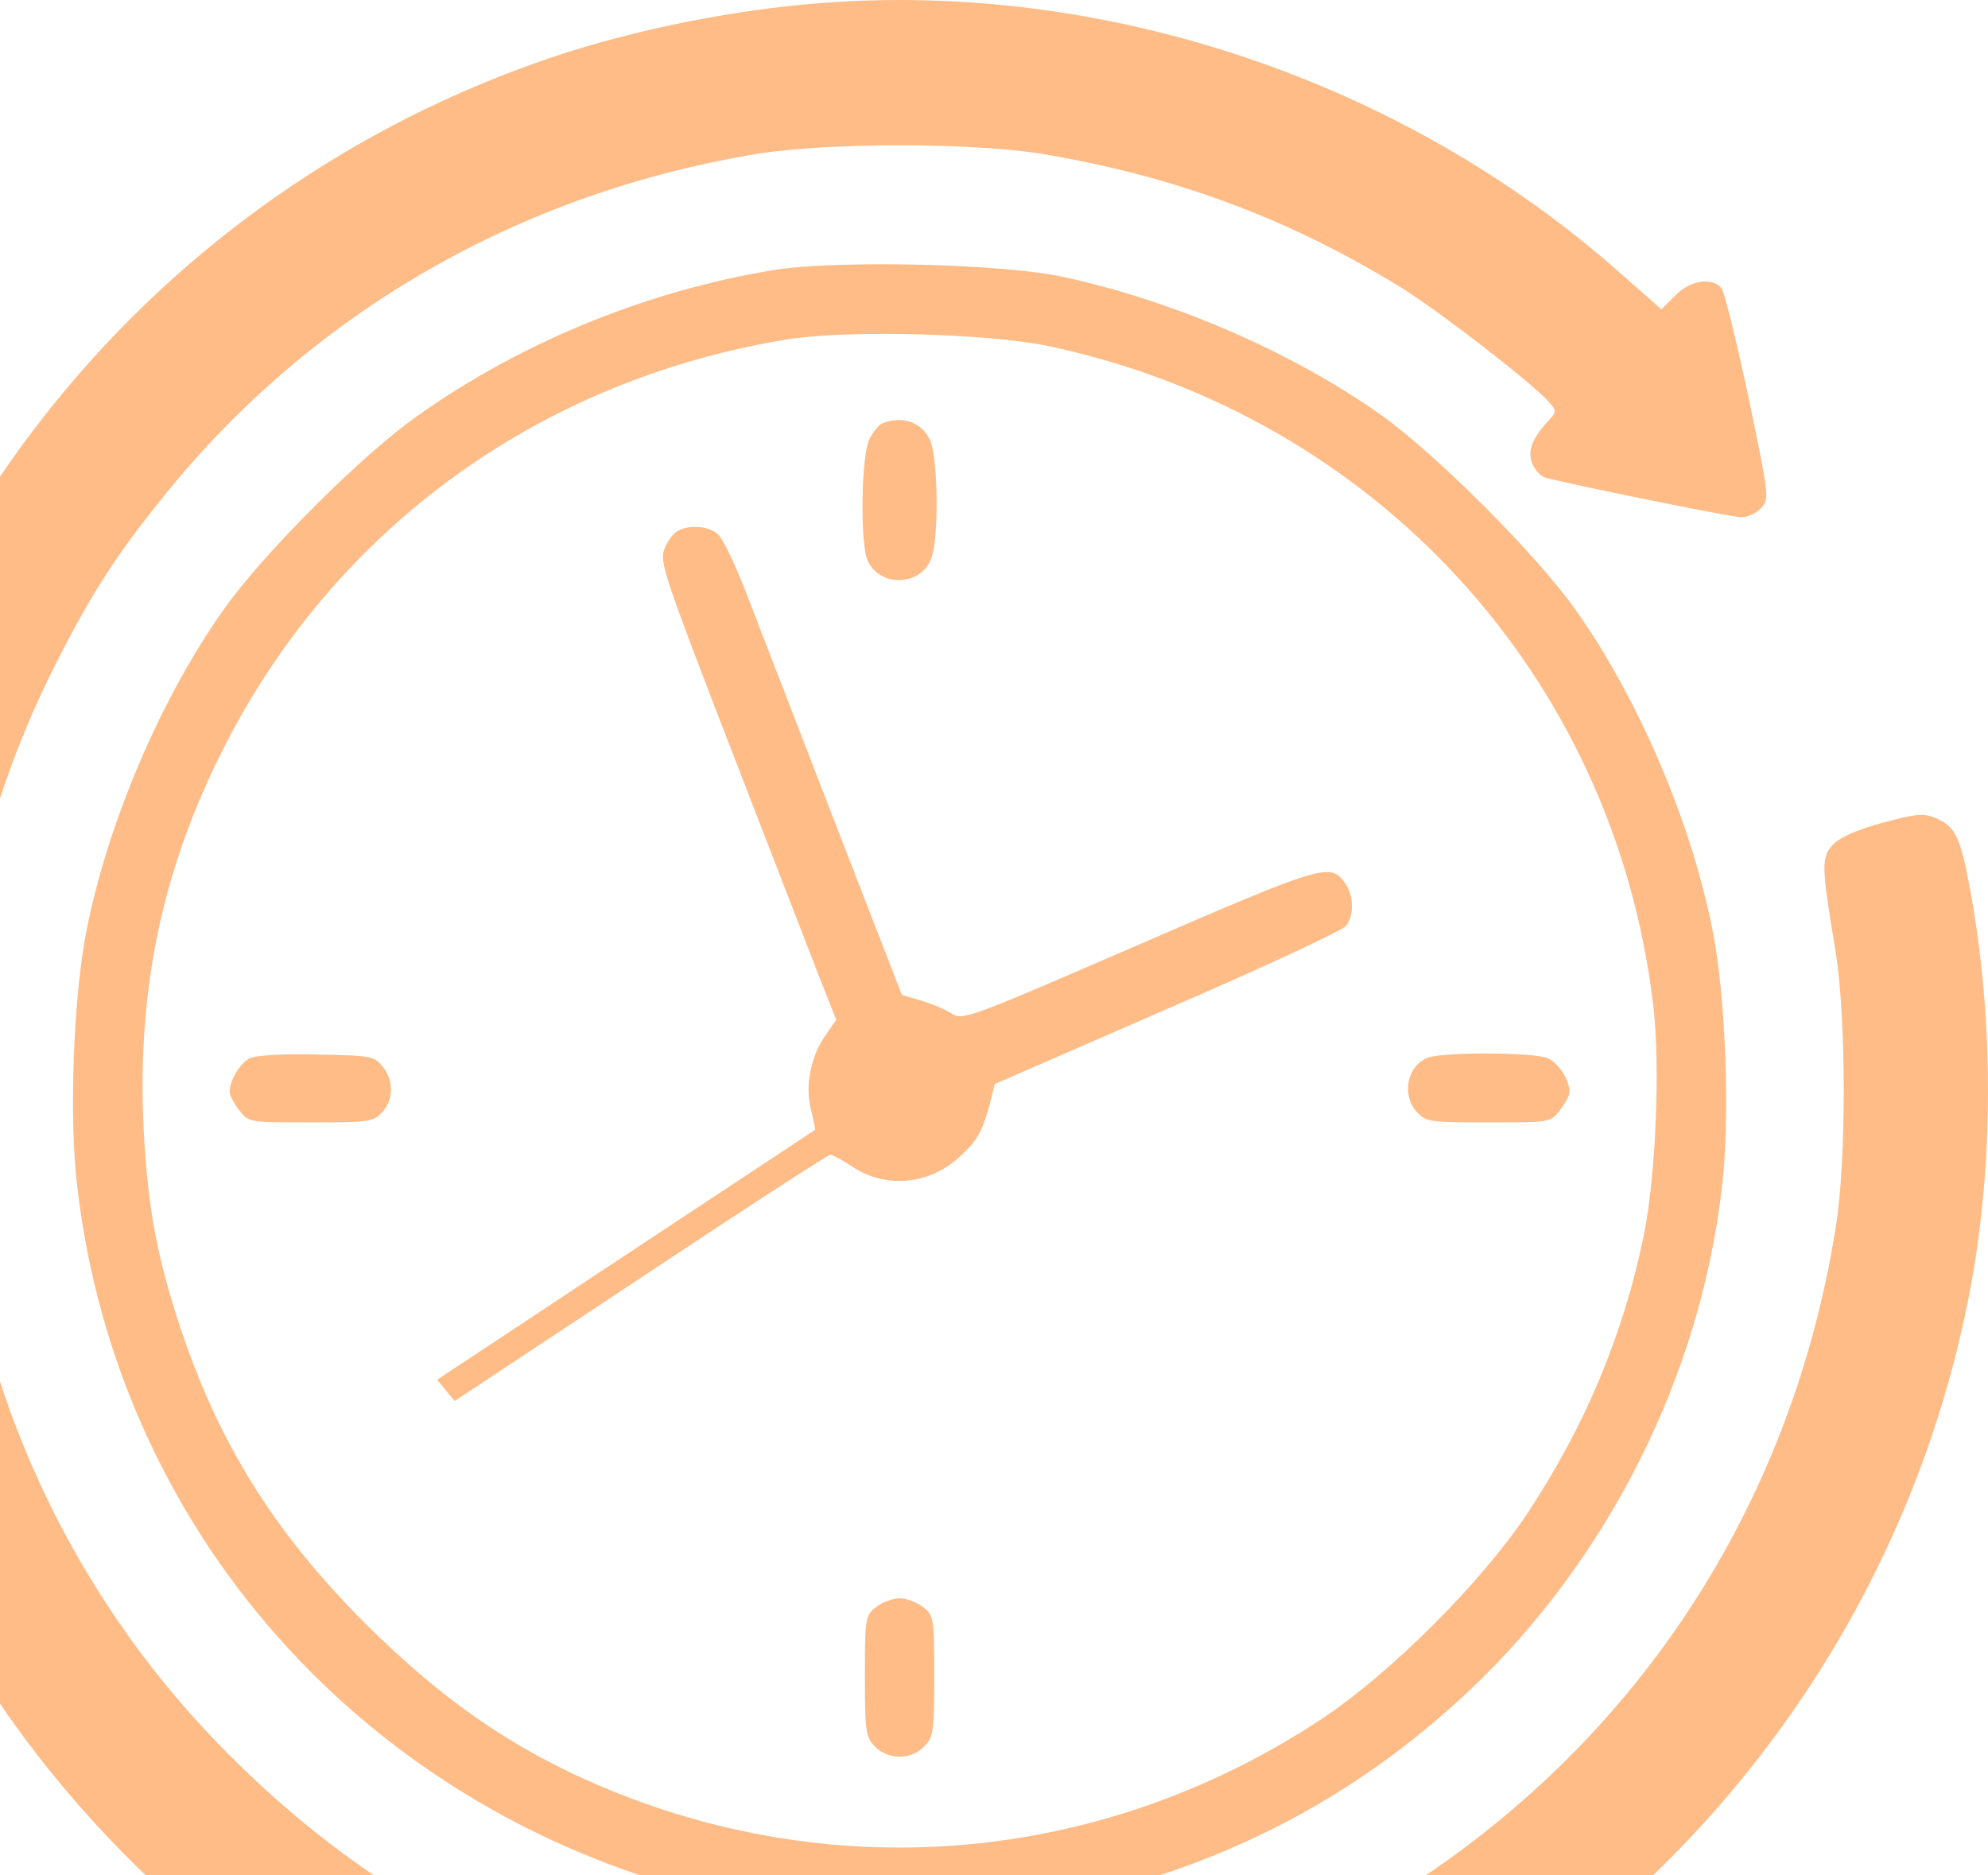 <svg width="53" height="50" viewBox="0 0 53 50" fill="none" xmlns="http://www.w3.org/2000/svg">
    <path d="M21.888 0.081C19.511 0.266 16.888 0.795 14.695 1.534C4.115 5.119 -3.411 14.369 -4.852 25.59C-5.049 27.105 -5.049 30.985 -4.852 32.512C-4.15 37.968 -2.044 43.006 1.294 47.169C9.251 57.085 22.64 60.681 34.526 56.099C43.862 52.49 50.748 44.127 52.558 34.2C53.149 30.923 53.149 27.203 52.546 23.841C52.275 22.326 52.139 22.03 51.597 21.808C51.289 21.673 51.068 21.698 50.206 21.932C49.553 22.104 49.072 22.313 48.888 22.498C48.543 22.843 48.555 23.077 48.937 25.368C49.22 27.117 49.233 30.948 48.937 32.746C47.668 40.703 43.025 47.33 36.016 51.222C32.038 53.427 26.803 54.56 22.233 54.203C15.939 53.71 10.544 51.234 6.122 46.8C-1.576 39.114 -3.436 27.351 1.503 17.67C2.44 15.822 3.105 14.788 4.373 13.223C8.303 8.333 13.87 5.131 20.226 4.096C22.098 3.801 25.867 3.801 27.739 4.096C31.311 4.688 34.39 5.833 37.396 7.693C38.43 8.346 40.807 10.181 41.276 10.698C41.51 10.957 41.51 10.969 41.263 11.24C40.844 11.696 40.721 12.016 40.844 12.349C40.918 12.521 41.066 12.694 41.189 12.731C41.744 12.891 46.153 13.79 46.424 13.79C46.597 13.79 46.831 13.679 46.954 13.544C47.175 13.297 47.163 13.223 46.609 10.563C46.289 9.072 45.968 7.767 45.895 7.681C45.648 7.385 45.057 7.471 44.663 7.878L44.293 8.247L43.16 7.25C37.408 2.163 29.488 -0.51 21.888 0.081Z" fill="#FFBC87"/>
    <path d="M20.62 7.2C17.257 7.755 13.932 9.109 11.173 11.056C9.67 12.103 7.034 14.738 5.962 16.253C4.287 18.618 2.871 21.932 2.304 24.826C1.959 26.551 1.836 29.79 2.058 31.625C3.154 41.109 10.138 48.684 19.659 50.705C21.076 51.013 21.445 51.037 23.983 51.037C26.52 51.037 26.889 51.013 28.294 50.705C32.555 49.793 36.09 47.97 39.157 45.088C42.865 41.59 45.328 36.7 45.907 31.65C46.129 29.827 46.006 26.538 45.661 24.826C45.094 21.919 43.678 18.618 42.002 16.253C40.931 14.751 38.295 12.115 36.792 11.043C34.427 9.38 31.311 8.026 28.355 7.385C26.741 7.028 22.307 6.929 20.62 7.2ZM27.985 9.233C36.657 11.092 43.025 18.027 44.072 26.772C44.269 28.386 44.146 31.342 43.825 32.931C43.283 35.579 42.249 38.042 40.721 40.346C39.502 42.181 37.113 44.571 35.277 45.802C29.636 49.547 22.763 50.286 16.531 47.835C13.919 46.8 11.924 45.457 9.744 43.29C7.28 40.826 5.765 38.387 4.731 35.16C4.14 33.337 3.905 31.921 3.819 29.852C3.684 26.378 4.312 23.311 5.815 20.244C8.746 14.221 14.277 10.144 20.989 9.048C22.603 8.789 26.36 8.888 27.985 9.233Z" fill="#FFBC87"/>
    <path d="M23.514 11.29C23.428 11.326 23.28 11.511 23.182 11.696C22.96 12.127 22.923 14.48 23.132 14.948C23.465 15.675 24.573 15.625 24.832 14.874C25.041 14.295 25.005 12.127 24.783 11.708C24.549 11.24 24.044 11.08 23.514 11.29Z" fill="#FFBC87"/>
    <path d="M18.058 14.16C17.947 14.221 17.787 14.443 17.713 14.64C17.577 14.96 17.713 15.379 19.486 19.961C20.546 22.695 21.605 25.442 21.851 26.07L22.295 27.191L22.036 27.561C21.617 28.14 21.457 28.928 21.617 29.568C21.691 29.864 21.741 30.11 21.728 30.123C21.716 30.135 19.437 31.638 16.678 33.461L11.653 36.786L11.887 37.069L12.121 37.353L17.072 34.076C19.794 32.266 22.073 30.788 22.135 30.788C22.196 30.788 22.443 30.923 22.689 31.083C23.564 31.687 24.721 31.601 25.534 30.886C26.039 30.443 26.187 30.184 26.384 29.445L26.52 28.903L31.126 26.895C33.664 25.799 35.807 24.802 35.893 24.678C36.102 24.383 36.09 23.878 35.868 23.558C35.474 22.991 35.314 23.04 30.363 25.183C25.818 27.154 25.657 27.216 25.362 27.019C25.202 26.908 24.832 26.76 24.549 26.674L24.044 26.526L22.233 21.858C21.236 19.284 20.189 16.574 19.905 15.835C19.622 15.096 19.29 14.394 19.154 14.258C18.92 14.024 18.378 13.975 18.058 14.16Z" fill="#FFBC87"/>
    <path d="M6.664 28.213C6.393 28.349 6.122 28.805 6.122 29.113C6.122 29.199 6.233 29.421 6.381 29.605C6.627 29.925 6.652 29.925 8.278 29.925C9.817 29.925 9.953 29.913 10.187 29.655C10.495 29.322 10.507 28.805 10.199 28.435C9.978 28.152 9.879 28.14 8.438 28.115C7.551 28.09 6.812 28.14 6.664 28.213Z" fill="#FFBC87"/>
    <path d="M38.061 28.201C37.507 28.423 37.359 29.199 37.778 29.655C38.012 29.913 38.147 29.925 39.687 29.925C41.313 29.925 41.337 29.925 41.584 29.605C41.731 29.421 41.842 29.199 41.842 29.113C41.842 28.792 41.559 28.349 41.263 28.213C40.918 28.053 38.455 28.041 38.061 28.201Z" fill="#FFBC87"/>
    <path d="M23.354 42.846C23.071 43.068 23.058 43.154 23.058 44.694C23.058 46.184 23.083 46.32 23.329 46.566C23.489 46.738 23.748 46.837 23.982 46.837C24.216 46.837 24.475 46.738 24.635 46.566C24.881 46.32 24.906 46.184 24.906 44.694C24.906 43.154 24.894 43.068 24.61 42.846C24.45 42.723 24.167 42.612 23.982 42.612C23.797 42.612 23.514 42.723 23.354 42.846Z" fill="#FFBC87"/>
</svg>
